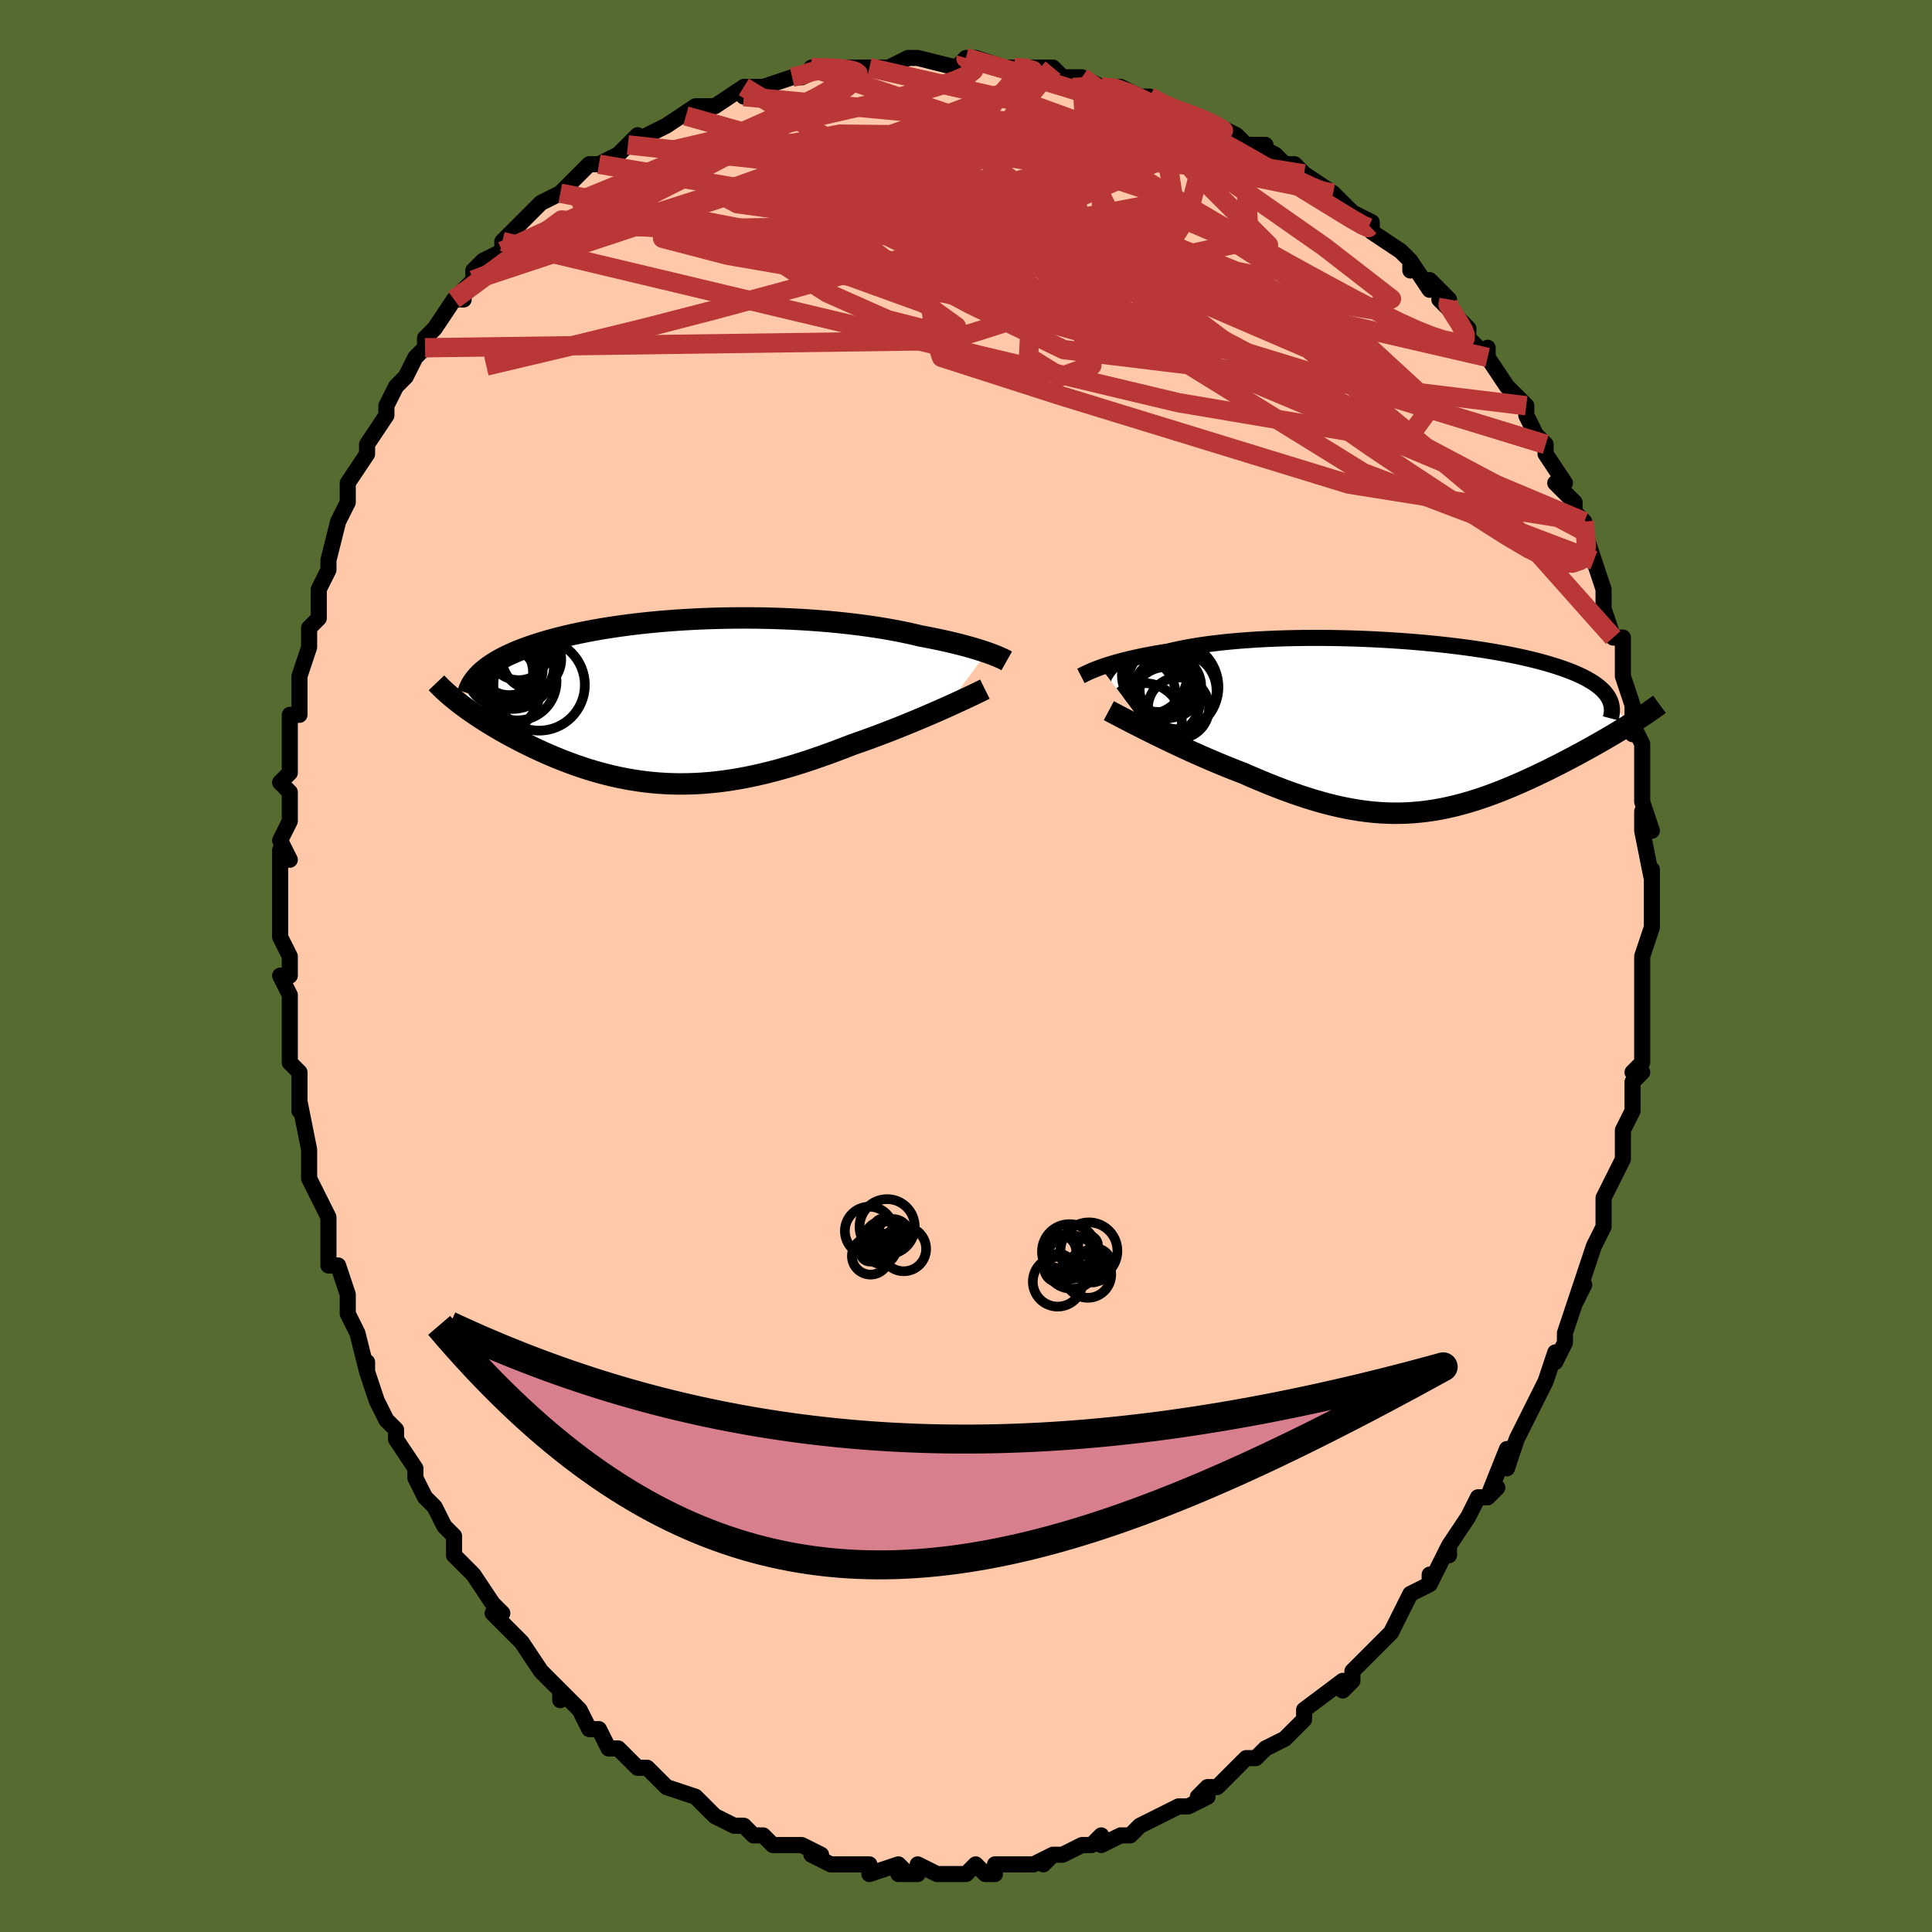 <svg viewBox="-100 -100 200 200" xmlns="http://www.w3.org/2000/svg" width="400" height="400" id="face-svg"><defs><clipPath id="leftEyeClipPath"><polyline points="30.753,-4.995,30.432,-5.104,30.09,-5.215,29.729,-5.327,29.347,-5.442,28.946,-5.557,28.525,-5.673,28.084,-5.789,27.625,-5.905,27.147,-6.021,26.651,-6.137,26.136,-6.251,25.604,-6.365,25.055,-6.477,24.489,-6.588,23.907,-6.696,23.312,-6.839,22.69,-6.979,22.041,-7.115,21.366,-7.248,20.665,-7.376,19.94,-7.5,19.191,-7.619,18.42,-7.732,17.626,-7.839,16.812,-7.94,15.98,-8.034,15.129,-8.122,14.262,-8.202,13.379,-8.275,12.484,-8.34,11.576,-8.397,10.658,-8.446,9.732,-8.487,8.798,-8.52,7.858,-8.544,6.915,-8.56,5.969,-8.567,5.022,-8.566,4.076,-8.556,3.132,-8.538,2.192,-8.511,1.258,-8.476,0.33,-8.432,-0.59,-8.38,-1.5,-8.32,-2.399,-8.252,-3.286,-8.177,-4.159,-8.093,-5.018,-8.002,-5.862,-7.904,-6.688,-7.799,-7.498,-7.687,-8.289,-7.569,-9.06,-7.444,-9.812,-7.314,-10.543,-7.178,-11.253,-7.036,-11.942,-6.89,-12.609,-6.739,-13.254,-6.583,-13.876,-6.424,-14.477,-6.261,-15.055,-6.094,-15.611,-5.925,-16.145,-5.753,-16.658,-5.578,-17.151,-5.399,-17.624,-5.216,-18.076,-5.03,-18.508,-4.841,-18.92,-4.648,-19.311,-4.453,-19.682,-4.254,-20.033,-4.053,-20.363,-3.849,-20.673,-3.642,-20.963,-3.433,-21.233,-3.221,-21.484,-3.008,-23.687,0.386,-23.368,0.624,-23.038,0.865,-22.696,1.108,-22.342,1.353,-21.976,1.599,-21.599,1.847,-21.21,2.096,-20.81,2.346,-20.399,2.596,-19.978,2.847,-19.545,3.098,-19.103,3.348,-18.65,3.598,-18.187,3.846,-17.713,4.095,-17.226,4.344,-16.726,4.592,-16.214,4.84,-15.69,5.087,-15.155,5.331,-14.608,5.572,-14.05,5.81,-13.482,6.043,-12.903,6.271,-12.314,6.492,-11.715,6.707,-11.107,6.914,-10.49,7.113,-9.863,7.302,-9.227,7.482,-8.583,7.651,-7.93,7.809,-7.269,7.954,-6.6,8.087,-5.922,8.206,-5.236,8.312,-4.543,8.403,-3.841,8.478,-3.132,8.538,-2.415,8.582,-1.69,8.609,-0.958,8.619,-0.218,8.612,0.53,8.588,1.285,8.545,2.048,8.485,2.819,8.406,3.597,8.309,4.382,8.195,5.175,8.062,5.975,7.911,6.782,7.743,7.596,7.557,8.416,7.354,9.243,7.135,10.076,6.899,10.915,6.649,11.759,6.383,12.608,6.104,13.461,5.811,14.316,5.507,15.175,5.191,16.034,4.866,16.894,4.532,17.594,4.289,18.291,4.041,18.983,3.788,19.669,3.532,20.35,3.273,21.023,3.012,21.687,2.749,22.342,2.485,22.987,2.221,23.619,1.958,24.238,1.697,24.843,1.438,25.431,1.183,26.001,0.932,26.551,0.687"></polyline></clipPath><clipPath id="rightEyeClipPath"><polyline points="-31.443,-6.017,-31.127,-6.127,-30.79,-6.24,-30.43,-6.353,-30.049,-6.467,-29.646,-6.582,-29.222,-6.696,-28.776,-6.809,-28.308,-6.922,-27.819,-7.033,-27.31,-7.142,-26.779,-7.25,-26.228,-7.355,-25.657,-7.457,-25.067,-7.557,-24.457,-7.654,-23.863,-7.796,-23.234,-7.933,-22.572,-8.063,-21.877,-8.186,-21.15,-8.303,-20.391,-8.412,-19.603,-8.513,-18.786,-8.606,-17.942,-8.691,-17.073,-8.767,-16.18,-8.835,-15.266,-8.895,-14.331,-8.945,-13.379,-8.987,-12.412,-9.02,-11.43,-9.044,-10.437,-9.059,-9.434,-9.065,-8.425,-9.063,-7.409,-9.052,-6.391,-9.033,-5.372,-9.006,-4.354,-8.97,-3.339,-8.926,-2.33,-8.875,-1.327,-8.816,-0.334,-8.749,0.649,-8.675,1.619,-8.594,2.575,-8.506,3.515,-8.412,4.437,-8.311,5.341,-8.204,6.224,-8.091,7.087,-7.973,7.926,-7.849,8.743,-7.72,9.535,-7.586,10.302,-7.448,11.043,-7.305,11.758,-7.158,12.446,-7.007,13.107,-6.852,13.741,-6.694,14.348,-6.533,14.927,-6.369,15.48,-6.202,16.006,-6.032,16.507,-5.86,16.982,-5.686,17.432,-5.509,17.858,-5.329,18.259,-5.147,18.636,-4.961,18.988,-4.772,19.316,-4.581,19.62,-4.387,19.9,-4.19,20.157,-3.991,20.389,-3.789,20.599,-3.585,20.785,-3.378,20.949,-3.169,21.09,-2.958,23.23,-0.044,22.853,0.19,22.466,0.428,22.068,0.669,21.66,0.914,21.242,1.16,20.815,1.41,20.378,1.662,19.933,1.916,19.478,2.172,19.015,2.43,18.544,2.688,18.066,2.948,17.58,3.209,17.087,3.47,16.585,3.732,16.072,3.996,15.549,4.261,15.016,4.527,14.475,4.792,13.925,5.057,13.368,5.321,12.803,5.582,12.231,5.84,11.652,6.094,11.067,6.344,10.477,6.588,9.88,6.826,9.279,7.057,8.672,7.279,8.06,7.493,7.443,7.697,6.821,7.89,6.195,8.072,5.563,8.241,4.927,8.397,4.285,8.54,3.639,8.667,2.987,8.779,2.33,8.875,1.667,8.953,0.997,9.015,0.322,9.057,-0.36,9.081,-1.05,9.086,-1.746,9.071,-2.451,9.036,-3.163,8.98,-3.884,8.903,-4.614,8.805,-5.353,8.686,-6.101,8.546,-6.859,8.384,-7.627,8.201,-8.405,7.998,-9.193,7.774,-9.992,7.529,-10.8,7.265,-11.618,6.982,-12.446,6.68,-13.284,6.361,-14.13,6.025,-14.983,5.673,-15.844,5.308,-16.711,4.929,-17.396,4.666,-18.081,4.395,-18.763,4.119,-19.442,3.837,-20.118,3.55,-20.789,3.26,-21.454,2.966,-22.112,2.67,-22.761,2.374,-23.401,2.076,-24.029,1.78,-24.645,1.486,-25.246,1.196,-25.831,0.909,-26.398,0.629"></polyline></clipPath><filter id="fuzzy"><feTurbulence id="turbulence" baseFrequency="0.05" numOctaves="3" type="noise" result="noise"></feTurbulence><feDisplacementMap in="SourceGraphic" in2="noise" scale="2"></feDisplacementMap></filter><linearGradient id="rainbowGradient" x1="0%" y1="0%" x2="100%" y2="0%"><stop offset="0%" style="stop-color: rgb(0, 0, 0);  stop-opacity: 1"></stop><stop offset="50%" style="stop-color: rgb(0, 0, 0);  stop-opacity: 1"></stop><stop offset="100%" style="stop-color: rgb(185, 55, 55);  stop-opacity: 1"></stop></linearGradient></defs><title>That&#39;s an ugly face</title><desc>CREATED BY XUAN TANG, MORE INFO AT TXSTC55.GITHUB.IO</desc><rect x="-100" y="-100" width="100%" height="100%" opacity="1" fill="rgb(85, 107, 47)"></rect><polyline id="faceContour" points="70,2,70,1,70,5,70,3,70,4,70,8,70,10,69,11,70,11,69,12,69,14,69,15,69,15,68,17,68,20,67,22,67,22,66,24,66,26,66,26,66,27,65,29,65,29,64,32,63,35,64,33,63,35,62,38,62,39,61,41,61,40,60,43,60,43,59,45,58,47,58,47,57,49,57,49,56,52,56,50,54,55,55,54,54,55,53,55,52,57,50,60,50,61,50,60,49,62,48,64,48,63,48,64,46,65,44,69,45,67,44,69,43,70,42,71,40,73,40,74,39,75,39,74,39,74,35,77,35,78,35,78,34,79,34,79,33,80,31,81,30,82,29,82,29,82,27,84,26,85,25,85,24,86,25,86,23,87,22,87,20,88,20,88,18,89,17,90,16,90,14,91,14,90,13,91,13,91,12,91,10,92,9,92,8,93,9,92,7,93,6,93,3,93,3,94,2,94,1,93,0,94,0,94,-3,94,-3,94,-5,93,-5,94,-7,94,-6,94,-7,93,-10,94,-10,93,-11,93,-11,93,-14,93,-16,92,-15,92,-17,91,-18,91,-19,91,-20,91,-20,91,-21,90,-22,90,-23,89,-24,89,-26,88,-26,88,-27,87,-27,87,-28,86,-31,85,-31,85,-33,83,-33,83,-34,83,-34,83,-36,81,-36,81,-37,81,-38,79,-39,79,-40,77,-42,75,-42,76,-42,75,-44,73,-44,73,-46,70,-46,70,-47,69,-48,68,-49,67,-48,67,-49,66,-51,63,-52,62,-52,62,-53,61,-53,59,-54,58,-55,56,-56,55,-56,55,-57,53,-57,53,-57,52,-59,49,-59,49,-59,48,-60,47,-61,45,-62,42,-62,41,-62,42,-63,38,-63,38,-64,36,-64,35,-64,34,-65,31,-66,31,-66,27,-66,29,-66,26,-67,24,-68,22,-68,22,-68,19,-68,19,-68,19,-69,14,-69,15,-69,11,-70,10,-70,7,-70,7,-70,5,-70,5,-70,3,-71,1,-70,1,-70,-1,-71,-3,-71,-4,-71,-8,-71,-7,-71,-9,-71,-12,-70,-11,-71,-13,-70,-15,-70,-18,-71,-19,-70,-20,-70,-22,-70,-20,-70,-25,-70,-26,-69,-26,-69,-29,-69,-30,-68,-33,-68,-35,-67,-36,-67,-36,-67,-38,-67,-39,-67,-39,-66,-41,-66,-41,-66,-42,-65,-46,-64,-48,-64,-49,-64,-48,-64,-50,-62,-53,-62,-53,-62,-54,-60,-57,-60,-57,-60,-58,-59,-60,-58,-61,-57,-63,-57,-63,-56,-64,-56,-65,-55,-66,-53,-69,-52,-69,-53,-69,-51,-71,-51,-72,-50,-73,-48,-74,-48,-74,-48,-75,-46,-77,-46,-77,-44,-79,-44,-79,-42,-80,-41,-81,-42,-80,-39,-83,-39,-83,-38,-83,-38,-83,-36,-84,-34,-86,-35,-85,-33,-86,-33,-86,-31,-87,-28,-89,-29,-88,-28,-89,-27,-89,-26,-89,-23,-91,-23,-90,-23,-91,-21,-91,-21,-91,-18,-92,-17,-92,-15,-93,-16,-93,-14,-93,-13,-93,-10,-93,-10,-93,-9,-93,-8,-93,-6,-94,-5,-94,-5,-94,-1,-93,0,-94,0,-94,0,-94,1,-94,4,-93,5,-93,6,-93,9,-93,9,-93,10,-92,12,-92,12,-92,12,-92,14,-91,16,-91,16,-91,18,-90,19,-90,21,-89,20,-89,24,-88,24,-88,24,-88,26,-87,28,-86,28,-86,29,-85,31,-85,30,-85,32,-84,33,-83,34,-83,35,-82,38,-80,39,-79,40,-78,39,-79,40,-78,42,-77,42,-76,45,-74,46,-73,46,-72,46,-73,48,-70,48,-71,50,-69,49,-69,51,-67,52,-66,52,-65,54,-63,54,-64,54,-63,56,-60,56,-60,57,-59,58,-58,58,-57,59,-55,60,-54,60,-54,60,-53,62,-50,61,-50,63,-48,63,-47,63,-47,64,-46,64,-45,65,-42,65,-42,66,-39,66,-39,66,-37,67,-34,68,-34,68,-33,68,-32,68,-33,68,-30,69,-27,69,-25,69,-24,69,-25,70,-23,70,-20,70,-20,70,-20,70,-17,71,-14,70,-16,70,-14,71,-9,71,-10,71,-10,71,-5,71,-6,71,-6,71,-4,70,-1,70,2,70,1" fill="#ffc9a9" stroke="black" stroke-width="1.667" stroke-linejoin="round" filter="url(#fuzzy)"></polyline><g transform="translate(45.377 -24.901)"><polyline id="rightCountour" points="-31.443,-6.017,-31.127,-6.127,-30.79,-6.24,-30.43,-6.353,-30.049,-6.467,-29.646,-6.582,-29.222,-6.696,-28.776,-6.809,-28.308,-6.922,-27.819,-7.033,-27.31,-7.142,-26.779,-7.25,-26.228,-7.355,-25.657,-7.457,-25.067,-7.557,-24.457,-7.654,-23.863,-7.796,-23.234,-7.933,-22.572,-8.063,-21.877,-8.186,-21.15,-8.303,-20.391,-8.412,-19.603,-8.513,-18.786,-8.606,-17.942,-8.691,-17.073,-8.767,-16.18,-8.835,-15.266,-8.895,-14.331,-8.945,-13.379,-8.987,-12.412,-9.02,-11.43,-9.044,-10.437,-9.059,-9.434,-9.065,-8.425,-9.063,-7.409,-9.052,-6.391,-9.033,-5.372,-9.006,-4.354,-8.97,-3.339,-8.926,-2.33,-8.875,-1.327,-8.816,-0.334,-8.749,0.649,-8.675,1.619,-8.594,2.575,-8.506,3.515,-8.412,4.437,-8.311,5.341,-8.204,6.224,-8.091,7.087,-7.973,7.926,-7.849,8.743,-7.72,9.535,-7.586,10.302,-7.448,11.043,-7.305,11.758,-7.158,12.446,-7.007,13.107,-6.852,13.741,-6.694,14.348,-6.533,14.927,-6.369,15.48,-6.202,16.006,-6.032,16.507,-5.86,16.982,-5.686,17.432,-5.509,17.858,-5.329,18.259,-5.147,18.636,-4.961,18.988,-4.772,19.316,-4.581,19.62,-4.387,19.9,-4.19,20.157,-3.991,20.389,-3.789,20.599,-3.585,20.785,-3.378,20.949,-3.169,21.09,-2.958,23.23,-0.044,22.853,0.19,22.466,0.428,22.068,0.669,21.66,0.914,21.242,1.16,20.815,1.41,20.378,1.662,19.933,1.916,19.478,2.172,19.015,2.43,18.544,2.688,18.066,2.948,17.58,3.209,17.087,3.47,16.585,3.732,16.072,3.996,15.549,4.261,15.016,4.527,14.475,4.792,13.925,5.057,13.368,5.321,12.803,5.582,12.231,5.84,11.652,6.094,11.067,6.344,10.477,6.588,9.88,6.826,9.279,7.057,8.672,7.279,8.06,7.493,7.443,7.697,6.821,7.89,6.195,8.072,5.563,8.241,4.927,8.397,4.285,8.54,3.639,8.667,2.987,8.779,2.33,8.875,1.667,8.953,0.997,9.015,0.322,9.057,-0.36,9.081,-1.05,9.086,-1.746,9.071,-2.451,9.036,-3.163,8.98,-3.884,8.903,-4.614,8.805,-5.353,8.686,-6.101,8.546,-6.859,8.384,-7.627,8.201,-8.405,7.998,-9.193,7.774,-9.992,7.529,-10.8,7.265,-11.618,6.982,-12.446,6.68,-13.284,6.361,-14.13,6.025,-14.983,5.673,-15.844,5.308,-16.711,4.929,-17.396,4.666,-18.081,4.395,-18.763,4.119,-19.442,3.837,-20.118,3.55,-20.789,3.26,-21.454,2.966,-22.112,2.67,-22.761,2.374,-23.401,2.076,-24.029,1.78,-24.645,1.486,-25.246,1.196,-25.831,0.909,-26.398,0.629" fill="white" stroke="white" stroke-width="0" stroke-linejoin="round" filter="url(#fuzzy)"></polyline></g><g transform="translate(-28.604 -27.466)"><polyline id="leftCountour" points="30.753,-4.995,30.432,-5.104,30.09,-5.215,29.729,-5.327,29.347,-5.442,28.946,-5.557,28.525,-5.673,28.084,-5.789,27.625,-5.905,27.147,-6.021,26.651,-6.137,26.136,-6.251,25.604,-6.365,25.055,-6.477,24.489,-6.588,23.907,-6.696,23.312,-6.839,22.69,-6.979,22.041,-7.115,21.366,-7.248,20.665,-7.376,19.94,-7.5,19.191,-7.619,18.42,-7.732,17.626,-7.839,16.812,-7.94,15.98,-8.034,15.129,-8.122,14.262,-8.202,13.379,-8.275,12.484,-8.34,11.576,-8.397,10.658,-8.446,9.732,-8.487,8.798,-8.52,7.858,-8.544,6.915,-8.56,5.969,-8.567,5.022,-8.566,4.076,-8.556,3.132,-8.538,2.192,-8.511,1.258,-8.476,0.33,-8.432,-0.59,-8.38,-1.5,-8.32,-2.399,-8.252,-3.286,-8.177,-4.159,-8.093,-5.018,-8.002,-5.862,-7.904,-6.688,-7.799,-7.498,-7.687,-8.289,-7.569,-9.06,-7.444,-9.812,-7.314,-10.543,-7.178,-11.253,-7.036,-11.942,-6.89,-12.609,-6.739,-13.254,-6.583,-13.876,-6.424,-14.477,-6.261,-15.055,-6.094,-15.611,-5.925,-16.145,-5.753,-16.658,-5.578,-17.151,-5.399,-17.624,-5.216,-18.076,-5.03,-18.508,-4.841,-18.92,-4.648,-19.311,-4.453,-19.682,-4.254,-20.033,-4.053,-20.363,-3.849,-20.673,-3.642,-20.963,-3.433,-21.233,-3.221,-21.484,-3.008,-23.687,0.386,-23.368,0.624,-23.038,0.865,-22.696,1.108,-22.342,1.353,-21.976,1.599,-21.599,1.847,-21.21,2.096,-20.81,2.346,-20.399,2.596,-19.978,2.847,-19.545,3.098,-19.103,3.348,-18.65,3.598,-18.187,3.846,-17.713,4.095,-17.226,4.344,-16.726,4.592,-16.214,4.84,-15.69,5.087,-15.155,5.331,-14.608,5.572,-14.05,5.81,-13.482,6.043,-12.903,6.271,-12.314,6.492,-11.715,6.707,-11.107,6.914,-10.49,7.113,-9.863,7.302,-9.227,7.482,-8.583,7.651,-7.93,7.809,-7.269,7.954,-6.6,8.087,-5.922,8.206,-5.236,8.312,-4.543,8.403,-3.841,8.478,-3.132,8.538,-2.415,8.582,-1.69,8.609,-0.958,8.619,-0.218,8.612,0.53,8.588,1.285,8.545,2.048,8.485,2.819,8.406,3.597,8.309,4.382,8.195,5.175,8.062,5.975,7.911,6.782,7.743,7.596,7.557,8.416,7.354,9.243,7.135,10.076,6.899,10.915,6.649,11.759,6.383,12.608,6.104,13.461,5.811,14.316,5.507,15.175,5.191,16.034,4.866,16.894,4.532,17.594,4.289,18.291,4.041,18.983,3.788,19.669,3.532,20.35,3.273,21.023,3.012,21.687,2.749,22.342,2.485,22.987,2.221,23.619,1.958,24.238,1.697,24.843,1.438,25.431,1.183,26.001,0.932,26.551,0.687" fill="white" stroke="white" stroke-width="0" stroke-linejoin="round" filter="url(#fuzzy)"></polyline></g><g transform="translate(45.377 -24.901)"><polyline id="rightUpper" points="-33.48,-5.127,-33.362,-5.188,-33.226,-5.258,-33.072,-5.335,-32.899,-5.418,-32.707,-5.507,-32.496,-5.601,-32.264,-5.7,-32.011,-5.803,-31.738,-5.908,-31.443,-6.017,-31.127,-6.127,-30.79,-6.24,-30.43,-6.353,-30.049,-6.467,-29.646,-6.582,-29.222,-6.696,-28.776,-6.809,-28.308,-6.922,-27.819,-7.033,-27.31,-7.142,-26.779,-7.25,-26.228,-7.355,-25.657,-7.457,-25.067,-7.557,-24.457,-7.654,-23.863,-7.796,-23.234,-7.933,-22.572,-8.063,-21.877,-8.186,-21.15,-8.303,-20.391,-8.412,-19.603,-8.513,-18.786,-8.606,-17.942,-8.691,-17.073,-8.767,-16.18,-8.835,-15.266,-8.895,-14.331,-8.945,-13.379,-8.987,-12.412,-9.02,-11.43,-9.044,-10.437,-9.059,-9.434,-9.065,-8.425,-9.063,-7.409,-9.052,-6.391,-9.033,-5.372,-9.006,-4.354,-8.97,-3.339,-8.926,-2.33,-8.875,-1.327,-8.816,-0.334,-8.749,0.649,-8.675,1.619,-8.594,2.575,-8.506,3.515,-8.412,4.437,-8.311,5.341,-8.204,6.224,-8.091,7.087,-7.973,7.926,-7.849,8.743,-7.72,9.535,-7.586,10.302,-7.448,11.043,-7.305,11.758,-7.158,12.446,-7.007,13.107,-6.852,13.741,-6.694,14.348,-6.533,14.927,-6.369,15.48,-6.202,16.006,-6.032,16.507,-5.86,16.982,-5.686,17.432,-5.509,17.858,-5.329,18.259,-5.147,18.636,-4.961,18.988,-4.772,19.316,-4.581,19.62,-4.387,19.9,-4.19,20.157,-3.991,20.389,-3.789,20.599,-3.585,20.785,-3.378,20.949,-3.169,21.09,-2.958,21.21,-2.744,21.307,-2.529,21.384,-2.311,21.439,-2.091,21.474,-1.869,21.49,-1.645,21.485,-1.42,21.462,-1.192,21.421,-0.963,21.361,-0.732" fill="none" stroke="black" stroke-width="1.667" stroke-linejoin="round" filter="url(#fuzzy)"></polyline><polyline id="rightLower" points="-30.589,-1.534,-30.328,-1.395,-30.025,-1.235,-29.682,-1.054,-29.302,-0.855,-28.888,-0.639,-28.443,-0.409,-27.969,-0.165,-27.469,0.09,-26.944,0.355,-26.398,0.629,-25.831,0.909,-25.246,1.196,-24.645,1.486,-24.029,1.78,-23.401,2.076,-22.761,2.374,-22.112,2.67,-21.454,2.966,-20.789,3.26,-20.118,3.55,-19.442,3.837,-18.763,4.119,-18.081,4.395,-17.396,4.666,-16.711,4.929,-15.844,5.308,-14.983,5.673,-14.13,6.025,-13.284,6.361,-12.446,6.68,-11.618,6.982,-10.8,7.265,-9.992,7.529,-9.193,7.774,-8.405,7.998,-7.627,8.201,-6.859,8.384,-6.101,8.546,-5.353,8.686,-4.614,8.805,-3.884,8.903,-3.163,8.98,-2.451,9.036,-1.746,9.071,-1.05,9.086,-0.36,9.081,0.322,9.057,0.997,9.015,1.667,8.953,2.33,8.875,2.987,8.779,3.639,8.667,4.285,8.54,4.927,8.397,5.563,8.241,6.195,8.072,6.821,7.89,7.443,7.697,8.06,7.493,8.672,7.279,9.279,7.057,9.88,6.826,10.477,6.588,11.067,6.344,11.652,6.094,12.231,5.84,12.803,5.582,13.368,5.321,13.925,5.057,14.475,4.792,15.016,4.527,15.549,4.261,16.072,3.996,16.585,3.732,17.087,3.47,17.58,3.209,18.066,2.948,18.544,2.688,19.015,2.43,19.478,2.172,19.933,1.916,20.378,1.662,20.815,1.41,21.242,1.16,21.66,0.914,22.068,0.669,22.466,0.428,22.853,0.19,23.23,-0.044,23.596,-0.276,23.952,-0.503,24.297,-0.727,24.631,-0.948,24.954,-1.164,25.266,-1.377,25.567,-1.586,25.857,-1.791,26.137,-1.993,26.407,-2.191" fill="none" stroke="black" stroke-width="2.222" stroke-linejoin="round" filter="url(#fuzzy)"></polyline><!--[--><circle r="3.728" cx="-27.425" cy="-3.27" stroke="black" fill="none" stroke-width="1" filter="url(#fuzzy)" clip-path="url(#rightEyeClipPath)"></circle><circle r="3.814" cx="-25.427" cy="-5.209" stroke="black" fill="none" stroke-width="1" filter="url(#fuzzy)" clip-path="url(#rightEyeClipPath)"></circle><circle r="4.754" cx="-24.002" cy="-3.974" stroke="black" fill="none" stroke-width="1" filter="url(#fuzzy)" clip-path="url(#rightEyeClipPath)"></circle><circle r="3.164" cx="-23.379" cy="-1.806" stroke="black" fill="none" stroke-width="1" filter="url(#fuzzy)" clip-path="url(#rightEyeClipPath)"></circle><circle r="3.977" cx="-23.414" cy="-3.589" stroke="black" fill="none" stroke-width="1" filter="url(#fuzzy)" clip-path="url(#rightEyeClipPath)"></circle><circle r="4.222" cx="-26.679" cy="-5.344" stroke="black" fill="none" stroke-width="1" filter="url(#fuzzy)" clip-path="url(#rightEyeClipPath)"></circle><circle r="3.517" cx="-24.669" cy="-2.53" stroke="black" fill="none" stroke-width="1" filter="url(#fuzzy)" clip-path="url(#rightEyeClipPath)"></circle><circle r="3.231" cx="-24.26" cy="-4.042" stroke="black" fill="none" stroke-width="1" filter="url(#fuzzy)" clip-path="url(#rightEyeClipPath)"></circle><circle r="3.924" cx="-26.954" cy="-0.461" stroke="black" fill="none" stroke-width="1" filter="url(#fuzzy)" clip-path="url(#rightEyeClipPath)"></circle><circle r="3.055" cx="-24.909" cy="-3.733" stroke="black" fill="none" stroke-width="1" filter="url(#fuzzy)" clip-path="url(#rightEyeClipPath)"></circle><!--]--></g><g transform="translate(-28.604 -27.466)"><polyline id="leftUpper" points="32.818,-4.117,32.705,-4.181,32.572,-4.251,32.417,-4.328,32.242,-4.41,32.046,-4.497,31.829,-4.589,31.591,-4.685,31.332,-4.785,31.053,-4.889,30.753,-4.995,30.432,-5.104,30.09,-5.215,29.729,-5.327,29.347,-5.442,28.946,-5.557,28.525,-5.673,28.084,-5.789,27.625,-5.905,27.147,-6.021,26.651,-6.137,26.136,-6.251,25.604,-6.365,25.055,-6.477,24.489,-6.588,23.907,-6.696,23.312,-6.839,22.69,-6.979,22.041,-7.115,21.366,-7.248,20.665,-7.376,19.94,-7.5,19.191,-7.619,18.42,-7.732,17.626,-7.839,16.812,-7.94,15.98,-8.034,15.129,-8.122,14.262,-8.202,13.379,-8.275,12.484,-8.34,11.576,-8.397,10.658,-8.446,9.732,-8.487,8.798,-8.52,7.858,-8.544,6.915,-8.56,5.969,-8.567,5.022,-8.566,4.076,-8.556,3.132,-8.538,2.192,-8.511,1.258,-8.476,0.33,-8.432,-0.59,-8.38,-1.5,-8.32,-2.399,-8.252,-3.286,-8.177,-4.159,-8.093,-5.018,-8.002,-5.862,-7.904,-6.688,-7.799,-7.498,-7.687,-8.289,-7.569,-9.06,-7.444,-9.812,-7.314,-10.543,-7.178,-11.253,-7.036,-11.942,-6.89,-12.609,-6.739,-13.254,-6.583,-13.876,-6.424,-14.477,-6.261,-15.055,-6.094,-15.611,-5.925,-16.145,-5.753,-16.658,-5.578,-17.151,-5.399,-17.624,-5.216,-18.076,-5.03,-18.508,-4.841,-18.92,-4.648,-19.311,-4.453,-19.682,-4.254,-20.033,-4.053,-20.363,-3.849,-20.673,-3.642,-20.963,-3.433,-21.233,-3.221,-21.484,-3.008,-21.715,-2.792,-21.926,-2.574,-22.119,-2.355,-22.292,-2.133,-22.448,-1.91,-22.585,-1.686,-22.705,-1.459,-22.807,-1.232,-22.892,-1.003,-22.961,-0.773" fill="none" stroke="black" stroke-width="2.222" stroke-linejoin="round" filter="url(#fuzzy)"></polyline><polyline id="leftLower" points="30.558,-1.195,30.312,-1.073,30.026,-0.932,29.701,-0.775,29.341,-0.602,28.947,-0.415,28.522,-0.215,28.068,-0.003,27.587,0.218,27.08,0.449,26.551,0.687,26.001,0.932,25.431,1.183,24.843,1.438,24.238,1.697,23.619,1.958,22.987,2.221,22.342,2.485,21.687,2.749,21.023,3.012,20.35,3.273,19.669,3.532,18.983,3.788,18.291,4.041,17.594,4.289,16.894,4.532,16.034,4.866,15.175,5.191,14.316,5.507,13.461,5.811,12.608,6.104,11.759,6.383,10.915,6.649,10.076,6.899,9.243,7.135,8.416,7.354,7.596,7.557,6.782,7.743,5.975,7.911,5.175,8.062,4.382,8.195,3.597,8.309,2.819,8.406,2.048,8.485,1.285,8.545,0.53,8.588,-0.218,8.612,-0.958,8.619,-1.69,8.609,-2.415,8.582,-3.132,8.538,-3.841,8.478,-4.543,8.403,-5.236,8.312,-5.922,8.206,-6.6,8.087,-7.269,7.954,-7.93,7.809,-8.583,7.651,-9.227,7.482,-9.863,7.302,-10.49,7.113,-11.107,6.914,-11.715,6.707,-12.314,6.492,-12.903,6.271,-13.482,6.043,-14.05,5.81,-14.608,5.572,-15.155,5.331,-15.69,5.087,-16.214,4.84,-16.726,4.592,-17.226,4.344,-17.713,4.095,-18.187,3.846,-18.65,3.598,-19.103,3.348,-19.545,3.098,-19.978,2.847,-20.399,2.596,-20.81,2.346,-21.21,2.096,-21.599,1.847,-21.976,1.599,-22.342,1.353,-22.696,1.108,-23.038,0.865,-23.368,0.624,-23.687,0.386,-23.993,0.15,-24.287,-0.084,-24.569,-0.315,-24.839,-0.543,-25.097,-0.768,-25.343,-0.99,-25.577,-1.21,-25.8,-1.426,-26.011,-1.639,-26.211,-1.849" fill="none" stroke="black" stroke-width="2.222" stroke-linejoin="round" filter="url(#fuzzy)"></polyline><!--[--><circle r="3.049" cx="-16.346" cy="-4.263" stroke="black" fill="none" stroke-width="1" filter="url(#fuzzy)" clip-path="url(#leftEyeClipPath)"></circle><circle r="4.047" cx="-17.83" cy="-2.007" stroke="black" fill="none" stroke-width="1" filter="url(#fuzzy)" clip-path="url(#leftEyeClipPath)"></circle><circle r="3.436" cx="-19.647" cy="-2.896" stroke="black" fill="none" stroke-width="1" filter="url(#fuzzy)" clip-path="url(#leftEyeClipPath)"></circle><circle r="4.33" cx="-18.367" cy="-3.471" stroke="black" fill="none" stroke-width="1" filter="url(#fuzzy)" clip-path="url(#leftEyeClipPath)"></circle><circle r="3.409" cx="-18.616" cy="-3.3" stroke="black" fill="none" stroke-width="1" filter="url(#fuzzy)" clip-path="url(#leftEyeClipPath)"></circle><circle r="4.732" cx="-15.586" cy="-1.631" stroke="black" fill="none" stroke-width="1" filter="url(#fuzzy)" clip-path="url(#leftEyeClipPath)"></circle><circle r="4.791" cx="-20.265" cy="-1.277" stroke="black" fill="none" stroke-width="1" filter="url(#fuzzy)" clip-path="url(#leftEyeClipPath)"></circle><circle r="3.048" cx="-18.703" cy="-3.623" stroke="black" fill="none" stroke-width="1" filter="url(#fuzzy)" clip-path="url(#leftEyeClipPath)"></circle><circle r="4.61" cx="-18.583" cy="-3.985" stroke="black" fill="none" stroke-width="1" filter="url(#fuzzy)" clip-path="url(#leftEyeClipPath)"></circle><circle r="3.118" cx="-17.7" cy="-5.243" stroke="black" fill="none" stroke-width="1" filter="url(#fuzzy)" clip-path="url(#leftEyeClipPath)"></circle><!--]--></g><g id="hairs"><!--[--><polyline points="0,-94,-0.008,-93.971,0.181,-93.82,0.544,-93.52,0.827,-93.133,0.78,-92.714,0.22,-92.26,-0.982,-91.724,-2.913,-91.066,-5.605,-90.283,-9.05,-89.401,-13.242,-88.428,-18.212,-87.305,-24.036,-85.938,-30.745,-84.369" fill="none" stroke="rgb(185, 55, 55)" stroke-width="2" stroke-linejoin="round" filter="url(#fuzzy)"></polyline><polyline points="50,-69,49.902,-68.449,50.489,-67.49,51.076,-66.58,51.485,-65.853,51.68,-65.324,51.659,-64.953,51.424,-64.709,50.97,-64.594,50.282,-64.628,49.338,-64.836,48.119,-65.235,46.611,-65.839,44.796,-66.663,42.656,-67.721,40.161,-69.023,37.28,-70.573,33.98,-72.38,30.224,-74.47,25.988,-76.886,21.268,-79.672,16.123,-82.84,10.717,-86.336,5.306,-90.061" fill="none" stroke="rgb(185, 55, 55)" stroke-width="2" stroke-linejoin="round" filter="url(#fuzzy)"></polyline><polyline points="64,-46,64.143,-44.704,64.221,-43.465,64.041,-42.558,63.554,-41.972,62.753,-41.699,61.626,-41.775,60.14,-42.262,58.243,-43.203,55.896,-44.592,53.089,-46.376,49.84,-48.489,46.168,-50.902,42.066,-53.651,37.49,-56.823,32.384,-60.507,26.708,-64.737,20.464,-69.465,13.659,-74.619,6.285,-80.193,-1.64,-86.295" fill="none" stroke="rgb(185, 55, 55)" stroke-width="2" stroke-linejoin="round" filter="url(#fuzzy)"></polyline><polyline points="-18,-92,-16.94,-92.24,-16.068,-92.549,-15.293,-92.72,-14.491,-92.753,-13.71,-92.688,-13.066,-92.559,-12.636,-92.39,-12.45,-92.186,-12.507,-91.934,-12.808,-91.605,-13.371,-91.172,-14.232,-90.617,-15.441,-89.936,-17.051,-89.123,-19.097,-88.167,-21.58,-87.051,-24.482,-85.765,-27.803,-84.31,-31.599,-82.688,-35.943,-80.882,-40.835,-78.887" fill="none" stroke="rgb(185, 55, 55)" stroke-width="2" stroke-linejoin="round" filter="url(#fuzzy)"></polyline><polyline points="19,-90,20.286,-89.302,21.409,-88.804,22.569,-88.38,23.636,-87.99,24.584,-87.604,25.406,-87.222,26.061,-86.882,26.49,-86.632,26.647,-86.501,26.505,-86.496,26.056,-86.606,25.294,-86.817,24.212,-87.127,22.802,-87.55,21.06,-88.1,18.959,-88.803,16.376,-89.718,13.067,-91.006" fill="none" stroke="rgb(185, 55, 55)" stroke-width="2" stroke-linejoin="round" filter="url(#fuzzy)"></polyline><polyline points="20,-89,22.42,-88.347,23.324,-87.924,23.741,-87.434,23.913,-86.836,23.8,-86.177,23.333,-85.492,22.485,-84.786,21.26,-84.036,19.678,-83.212,17.753,-82.285,15.483,-81.239,12.851,-80.068,9.814,-78.785,6.315,-77.416,2.289,-75.991,-2.31,-74.524,-7.498,-73.004,-13.244,-71.398,-19.493,-69.682,-26.202,-67.875,-33.388,-66.018,-41.151,-64.121,-49.655,-62.108" fill="none" stroke="rgb(185, 55, 55)" stroke-width="2" stroke-linejoin="round" filter="url(#fuzzy)"></polyline><polyline points="-16,-93,-14.371,-92.977,-13.035,-92.898,-12.049,-92.769,-11.447,-92.603,-11.174,-92.4,-11.179,-92.131,-11.456,-91.751,-12.035,-91.212,-12.977,-90.488,-14.361,-89.567,-16.261,-88.441,-18.717,-87.092,-21.71,-85.499,-25.19,-83.653,-29.145,-81.579,-33.655,-79.31,-38.853,-76.842,-44.74,-74.095" fill="none" stroke="rgb(185, 55, 55)" stroke-width="2" stroke-linejoin="round" filter="url(#fuzzy)"></polyline><polyline points="20,-89,22.348,-88.379,23.059,-88.048,23.111,-87.715,22.755,-87.335,21.932,-86.959,20.527,-86.642,18.465,-86.4,15.715,-86.221,12.282,-86.08,8.174,-85.954,3.359,-85.821,-2.259,-85.652,-8.809,-85.423,-16.373,-85.171,-24.98,-85.035" fill="none" stroke="rgb(185, 55, 55)" stroke-width="2" stroke-linejoin="round" filter="url(#fuzzy)"></polyline><polyline points="14,-91,15.506,-90.846,16.929,-90.341,18.56,-89.577,20.361,-88.652,22.269,-87.626,24.243,-86.542,26.245,-85.434,28.241,-84.318,30.209,-83.198,32.13,-82.079,33.976,-80.98,35.711,-79.927,37.302,-78.949,38.733,-78.068,39.99,-77.306,41.008,-76.721,41.645,-76.436,41.796,-76.58" fill="none" stroke="rgb(185, 55, 55)" stroke-width="2" stroke-linejoin="round" filter="url(#fuzzy)"></polyline><polyline points="0,-94,0.593,-93.858,2.15,-93.416,4.201,-92.816,6.459,-92.163,8.798,-91.468,11.154,-90.71,13.488,-89.875,15.787,-88.97,18.052,-88.021,20.298,-87.051,22.531,-86.089,24.733,-85.166,26.862,-84.311,28.868,-83.538,30.728,-82.83,32.466,-82.139,34.129,-81.418,35.731,-80.684,37.14,-80.11" fill="none" stroke="rgb(185, 55, 55)" stroke-width="2" stroke-linejoin="round" filter="url(#fuzzy)"></polyline><polyline points="5,-93,6.152,-92.944,6.925,-92.713,6.986,-92.275,6.356,-91.669,5.058,-90.937,3.098,-90.078,0.486,-89.061,-2.794,-87.85,-6.795,-86.414,-11.595,-84.729,-17.26,-82.777,-23.82,-80.571,-31.308,-78.183,-39.871,-75.708" fill="none" stroke="rgb(185, 55, 55)" stroke-width="2" stroke-linejoin="round" filter="url(#fuzzy)"></polyline><polyline points="64,-45,12.917,-72.061,10.127,-77.788,16.683,-77.197,15.765,-76.593,6.409,-76.905,-6.006,-77.355,-16.012,-77.094,-20.577,-75.627,-19.433,-72.956,-14.387,-69.689,-8.106,-66.898,-2.99,-65.598,-0.997,-66.21,-4.282,-68.572,-14.558,-72.287,-29.561,-76.241,-41.859,-77.228,-53,-69" fill="none" stroke="rgb(185, 55, 55)" stroke-width="2" stroke-linejoin="round" filter="url(#fuzzy)"></polyline><polyline points="20,-89,21.5,-79.272,8.01,-76.714,2.841,-72.144,3.941,-68.585,6.976,-68.471,9.572,-70.941,10.508,-73.649,9.36,-74.975,6.941,-74.828,5.514,-74.046,7.649,-73.403,13.556,-73.162,19.117,-73.171,18.741,-72.989,16.637,-71.638,54,-63" fill="none" stroke="rgb(185, 55, 55)" stroke-width="2" stroke-linejoin="round" filter="url(#fuzzy)"></polyline><polyline points="-10,-93,6.861,-89.142,18.191,-85.041,18.751,-82.747,14.022,-81.209,8.152,-80.367,1.569,-80.308,-6.403,-80.634,-15.006,-80.78,-22.031,-80.472,-25.32,-79.787,-23.687,-78.913,-16.54,-77.918,-3.465,-76.388,14.833,-72.751,35.448,-63.886,54.964,-47.515,67,-34" fill="none" stroke="rgb(185, 55, 55)" stroke-width="2" stroke-linejoin="round" filter="url(#fuzzy)"></polyline><polyline points="14,-91,28.901,-82.184,29.334,-75.052,18.986,-72.813,9.112,-74.419,4.556,-77.418,3.661,-79.85,3.488,-80.812,3.167,-80.257,3.8,-78.608,6.506,-76.453,10.804,-74.384,14.542,-72.913,15.164,-72.394,11.177,-72.915,2.828,-74.195,-8.221,-75.611,-19.572,-76.448,-28.417,-76.316,-31.41,-75.329,-24.672,-73.574,-4.48,-70.087,29.896,-63.199,60,-54" fill="none" stroke="rgb(185, 55, 55)" stroke-width="2" stroke-linejoin="round" filter="url(#fuzzy)"></polyline><polyline points="9,-93,-3.027,-78.477,8.07,-75.849,14.939,-77.899,20.426,-78.198,27.178,-75.312,33.825,-71.047,37.221,-67.971,34.821,-67.562,26.279,-69.577,14.111,-72.579,3.132,-74.989,-1.435,-75.842,3.353,-74.923,16.099,-72.591,31.205,-69.751,41.849,-67.975,44.044,-69.062,37.104,-74.44,12,-92" fill="none" stroke="rgb(185, 55, 55)" stroke-width="2" stroke-linejoin="round" filter="url(#fuzzy)"></polyline><polyline points="-29,-88,21.51,-73.759,42.568,-62.369,44.692,-59.919,37.178,-63.89,27.855,-69.416,20.748,-73.523,16.737,-75.605,15.38,-76.233,15.596,-76.253,15.501,-76.472,12.816,-77.391,6.284,-78.829,-2.905,-79.866,-11.005,-79.429,-13.498,-77.09,-8.467,-73.219,0.466,-68.483,10.109,-63.81,58,-58" fill="none" stroke="rgb(185, 55, 55)" stroke-width="2" stroke-linejoin="round" filter="url(#fuzzy)"></polyline><polyline points="-48,-74,-28.159,-83.153,-13.065,-86.117,-1.393,-85.992,7.077,-85.102,11.658,-84.187,13.42,-82.885,14.002,-80.752,14.036,-77.944,13.12,-75.217,10.765,-73.494,7.105,-73.385,2.851,-74.903,-1.176,-77.476,-4.281,-80.172,-5.66,-82.003,-4.127,-82.186,1.522,-80.341,11.292,-76.786,22.709,-72.923,30.946,-71.332,31.314,-74.636,23.239,-82.678,11.833,-90.512,0,-94" fill="none" stroke="rgb(185, 55, 55)" stroke-width="2" stroke-linejoin="round" filter="url(#fuzzy)"></polyline><polyline points="38,-80,16.987,-84.262,9.382,-78.714,6.575,-74.302,7.231,-73.575,12.06,-73.947,18.764,-73.029,23.27,-70.639,22.562,-68.272,16.334,-67.545,6.759,-68.861,-3.097,-71.15,-10.939,-72.731,-15.783,-72.639,-17.369,-71.445,-16.058,-70.957,-14.651,-72.752,-19.963,-76.073,-36.523,-76.613,-51,-71" fill="none" stroke="rgb(185, 55, 55)" stroke-width="2" stroke-linejoin="round" filter="url(#fuzzy)"></polyline><polyline points="12,-92,12.274,-87.095,6.078,-86.489,1.999,-87.103,-1.696,-87.589,-3.171,-87.373,-0.416,-86.339,5.847,-84.8,12.666,-83.414,17.023,-82.866,17.623,-83.446,15.309,-84.812,12.186,-86.144,10.281,-86.646,10.744,-86.032,13.986,-84.629,19.781,-83.143,25.744,-82.704,26.032,-85.126,21,-89" fill="none" stroke="rgb(185, 55, 55)" stroke-width="2" stroke-linejoin="round" filter="url(#fuzzy)"></polyline><polyline points="-51,-71,-19.038,-82.376,-0.949,-81.855,8.476,-80.237,11.321,-79.409,11.656,-78.165,12.726,-76.096,15.522,-73.78,18.618,-71.907,19.366,-70.737,16.051,-70.075,9.477,-69.577,2.631,-69.2,-1.179,-69.414,0.113,-70.741,6.563,-73.017,13.657,-75.826,6.574,-80.46,-35,-85" fill="none" stroke="rgb(185, 55, 55)" stroke-width="2" stroke-linejoin="round" filter="url(#fuzzy)"></polyline><polyline points="-56,-64,-3.189,-64.731,-4.385,-74.024,-7.316,-78.757,-2.493,-78.508,5.026,-76.096,9.404,-73.947,9.035,-72.911,5.853,-72.712,2.563,-72.864,0.569,-73.19,-0.467,-73.815,-1.851,-74.939,-4.707,-76.636,-9.165,-78.739,-14.236,-80.816,-18.292,-82.24,-19.753,-82.348,-17.56,-80.658,-11.458,-77.186,-2.683,-72.896,4.36,-70.018,0.696,-71.133,-21.52,-76.022,-42,-80" fill="none" stroke="rgb(185, 55, 55)" stroke-width="2" stroke-linejoin="round" filter="url(#fuzzy)"></polyline><polyline points="-38,-83,14.284,-74.157,20.226,-76.039,10.732,-77.859,0.577,-78.476,-4.379,-78.363,-4.153,-78.248,-1.44,-78.599,0.885,-79.266,1.228,-79.576,-0.211,-78.78,-1.816,-76.551,-1.676,-73.234,1.129,-69.774,5.99,-67.388,11.397,-67.076,16.173,-69.161,20.047,-73.088,22.961,-77.67,24.03,-81.693,21.799,-84.438,16.156,-85.749,12.217,-85.612,35,-82" fill="none" stroke="rgb(185, 55, 55)" stroke-width="2" stroke-linejoin="round" filter="url(#fuzzy)"></polyline><polyline points="65,-42,41.122,-51.07,23.296,-62.096,20.235,-70.638,21.554,-75.97,22.09,-77.829,20.31,-76.793,16.033,-74.021,10.594,-70.46,6.657,-66.611,6.475,-63.051,9.785,-60.992,13.031,-62.167,11.28,-67.835,4.166,-77.211,3.562,-86.259,24,-88" fill="none" stroke="rgb(185, 55, 55)" stroke-width="2" stroke-linejoin="round" filter="url(#fuzzy)"></polyline><polyline points="60,-54,-1.092,-72.751,-13.188,-80.912,-6.009,-83.802,4.543,-83.691,12.897,-82.282,18.603,-80.395,21.849,-78.387,21.999,-76.724,18.773,-75.956,13.552,-76.299,8.802,-77.374,5.986,-78.33,4.363,-78.208,2.461,-76.517,0.513,-74.241,-1.192,-74.807,-8.85,-82.346,-23,-91" fill="none" stroke="rgb(185, 55, 55)" stroke-width="2" stroke-linejoin="round" filter="url(#fuzzy)"></polyline><polyline points="-16,-93,13.069,-83.19,13.459,-80.769,16.256,-75.242,22.391,-68.178,24.141,-63.813,17.742,-63.958,5.554,-67.421,-7.109,-71.925,-15.74,-75.865,-18.559,-78.722,-16.288,-80.54,-10.804,-81.412,-3.996,-81.455,2.594,-81.068,7.831,-80.979,11.448,-81.854,14.206,-83.71,15.652,-85.695,9.227,-86.988,-23,-90" fill="none" stroke="rgb(185, 55, 55)" stroke-width="2" stroke-linejoin="round" filter="url(#fuzzy)"></polyline><polyline points="12,-92,15.44,-84.452,9.355,-82.355,5.708,-81.397,4.533,-80.222,5.12,-79.181,5.851,-79.019,5.233,-79.815,2.719,-81.004,-1.386,-81.92,-6.261,-82.204,-10.78,-81.881,-13.752,-81.251,-14.39,-80.72,-12.812,-80.645,-10.166,-81.205,-8.12,-82.331,-7.854,-83.748,-9.102,-85.074,-10.283,-85.861,-10.828,-85.466,-14.988,-82.937,-30.983,-77.631,-51,-71" fill="none" stroke="rgb(185, 55, 55)" stroke-width="2" stroke-linejoin="round" filter="url(#fuzzy)"></polyline><polyline points="-48,-75,21.99,-58.312,45.54,-54.337,48.257,-58.058,41.032,-64.712,29.468,-71.304,17.382,-76.224,7.121,-78.97,-0.421,-79.747,-5.055,-79.048,-6.491,-77.424,-4.395,-75.429,0.799,-73.584,7.317,-72.237,12.539,-71.379,14.346,-70.605,12.235,-69.408,7.328,-67.654,1.509,-65.801,-3.011,-64.418,-2.529,-63,9.854,-59.021,39.627,-49.884,64,-46" fill="none" stroke="rgb(185, 55, 55)" stroke-width="2" stroke-linejoin="round" filter="url(#fuzzy)"></polyline><polyline points="64,-46,4.795,-70.858,-8.907,-82.44,-11.689,-85.955,-13.416,-85.129,-15.189,-82.031,-15.895,-78.099,-15.208,-74.855,-13.846,-73.637,-12.532,-74.84,-11.582,-77.616,-11.377,-80.545,-11.704,-82.793,-9.031,-84.817,1.767,-88.007,6,-93" fill="none" stroke="rgb(185, 55, 55)" stroke-width="2" stroke-linejoin="round" filter="url(#fuzzy)"></polyline><!--]--></g><g id="pointNose"><g id="rightNose"><!--[--><circle r="2.574" cx="9.491" cy="32.686" stroke="black" fill="none" stroke-width="1" filter="url(#fuzzy)"></circle><circle r="1.474" cx="9.569" cy="31.262" stroke="black" fill="none" stroke-width="1" filter="url(#fuzzy)"></circle><circle r="1.717" cx="9.692" cy="29.561" stroke="black" fill="none" stroke-width="1" filter="url(#fuzzy)"></circle><circle r="2.761" cx="10.949" cy="30.653" stroke="black" fill="none" stroke-width="1" filter="url(#fuzzy)"></circle><circle r="2.426" cx="12.608" cy="31.923" stroke="black" fill="none" stroke-width="1" filter="url(#fuzzy)"></circle><circle r="1.027" cx="12.637" cy="28.926" stroke="black" fill="none" stroke-width="1" filter="url(#fuzzy)"></circle><circle r="2.838" cx="10.703" cy="29.562" stroke="black" fill="none" stroke-width="1" filter="url(#fuzzy)"></circle><circle r="2.949" cx="12.725" cy="29.489" stroke="black" fill="none" stroke-width="1" filter="url(#fuzzy)"></circle><circle r="1.041" cx="13.112" cy="31.721" stroke="black" fill="none" stroke-width="1" filter="url(#fuzzy)"></circle><circle r="1.727" cx="13.325" cy="30.936" stroke="black" fill="none" stroke-width="1" filter="url(#fuzzy)"></circle><!--]--></g><g id="leftNose"><!--[--><circle r="1.025" cx="-7.957" cy="27.2" stroke="black" fill="none" stroke-width="1" filter="url(#fuzzy)"></circle><circle r="1.026" cx="-9.933" cy="29.576" stroke="black" fill="none" stroke-width="1" filter="url(#fuzzy)"></circle><circle r="2.315" cx="-6.443" cy="29.285" stroke="black" fill="none" stroke-width="1" filter="url(#fuzzy)"></circle><circle r="1.715" cx="-7.555" cy="27.913" stroke="black" fill="none" stroke-width="1" filter="url(#fuzzy)"></circle><circle r="1.581" cx="-8.811" cy="29.254" stroke="black" fill="none" stroke-width="1" filter="url(#fuzzy)"></circle><circle r="2.522" cx="-10.017" cy="27.436" stroke="black" fill="none" stroke-width="1" filter="url(#fuzzy)"></circle><circle r="2.858" cx="-8.163" cy="26.991" stroke="black" fill="none" stroke-width="1" filter="url(#fuzzy)"></circle><circle r="1.924" cx="-8.581" cy="28.329" stroke="black" fill="none" stroke-width="1" filter="url(#fuzzy)"></circle><circle r="1.009" cx="-8.539" cy="27.146" stroke="black" fill="none" stroke-width="1" filter="url(#fuzzy)"></circle><circle r="1.928" cx="-9.884" cy="30.018" stroke="black" fill="none" stroke-width="1" filter="url(#fuzzy)"></circle><!--]--></g></g><g id="mouth"><polyline points="-54.537,37.201,-53.613,38.28,-52.689,39.332,-51.765,40.358,-50.842,41.358,-49.92,42.333,-48.997,43.281,-48.075,44.203,-47.153,45.101,-46.231,45.972,-45.308,46.819,-44.386,47.641,-43.463,48.438,-42.539,49.21,-41.615,49.958,-40.691,50.682,-39.766,51.381,-38.84,52.056,-37.913,52.708,-36.984,53.336,-36.055,53.94,-35.125,54.521,-34.193,55.079,-33.26,55.614,-32.325,56.126,-31.389,56.616,-30.45,57.083,-29.511,57.527,-28.569,57.95,-27.625,58.35,-26.679,58.729,-25.731,59.086,-24.78,59.421,-23.827,59.735,-22.871,60.028,-21.913,60.3,-20.952,60.551,-19.989,60.781,-19.022,60.991,-18.053,61.18,-17.08,61.349,-16.104,61.498,-15.125,61.628,-14.142,61.737,-13.156,61.827,-12.166,61.898,-11.172,61.949,-10.175,61.981,-9.174,61.995,-8.169,61.99,-7.159,61.966,-6.146,61.924,-5.128,61.863,-4.106,61.785,-3.079,61.688,-2.047,61.574,-1.011,61.443,0.03,61.293,1.075,61.127,2.126,60.944,3.182,60.743,4.243,60.526,5.31,60.293,6.381,60.043,7.459,59.776,8.542,59.494,9.63,59.195,10.724,58.881,11.825,58.552,12.931,58.207,14.043,57.846,15.162,57.471,16.287,57.08,17.418,56.675,18.556,56.255,19.7,55.821,20.851,55.372,22.009,54.91,23.173,54.433,24.345,53.943,25.524,53.439,26.71,52.921,27.903,52.39,29.103,51.846,30.311,51.29,31.527,50.72,32.75,50.138,33.982,49.543,35.22,48.936,36.467,48.317,37.722,47.685,38.986,47.042,40.257,46.388,41.537,45.722,42.825,45.044,44.122,44.355,45.428,43.656,46.742,42.945,48.065,42.224,49.397,41.493,49.397,41.493,48.358,41.778,47.319,42.059,46.279,42.336,45.24,42.608,44.201,42.875,43.161,43.138,42.122,43.396,41.083,43.649,40.043,43.897,39.004,44.14,37.964,44.378,36.925,44.611,35.886,44.838,34.846,45.06,33.807,45.277,32.768,45.489,31.728,45.695,30.689,45.895,29.65,46.09,28.61,46.279,27.571,46.462,26.532,46.64,25.492,46.811,24.453,46.977,23.414,47.136,22.374,47.29,21.335,47.437,20.296,47.578,19.256,47.712,18.217,47.84,17.178,47.962,16.138,48.077,15.099,48.186,14.06,48.287,13.02,48.382,11.981,48.471,10.942,48.552,9.902,48.626,8.863,48.694,7.824,48.754,6.784,48.807,5.745,48.853,4.705,48.891,3.666,48.923,2.627,48.946,1.587,48.962,0.548,48.971,-0.491,48.972,-1.531,48.965,-2.57,48.951,-3.609,48.928,-4.649,48.898,-5.688,48.859,-6.727,48.813,-7.767,48.758,-8.806,48.695,-9.845,48.624,-10.885,48.544,-11.924,48.456,-12.963,48.36,-14.003,48.255,-15.042,48.141,-16.081,48.019,-17.121,47.888,-18.16,47.748,-19.199,47.599,-20.239,47.441,-21.278,47.274,-22.317,47.098,-23.357,46.913,-24.396,46.718,-25.435,46.514,-26.475,46.301,-27.514,46.078,-28.554,45.846,-29.593,45.604,-30.632,45.352,-31.672,45.091,-32.711,44.82,-33.75,44.539,-34.79,44.248,-35.829,43.947,-36.868,43.635,-37.908,43.314,-38.947,42.982,-39.986,42.641,-41.026,42.288,-42.065,41.926,-43.104,41.552,-44.144,41.168,-45.183,40.774,-46.222,40.369,-47.262,39.953,-48.301,39.526,-49.34,39.088,-50.38,38.639,-51.419,38.179,-52.458,37.708,-53.498,37.226" fill="rgb(215,127,140)" stroke="black" stroke-width="3" stroke-linejoin="round" filter="url(#fuzzy)"></polyline></g></svg>